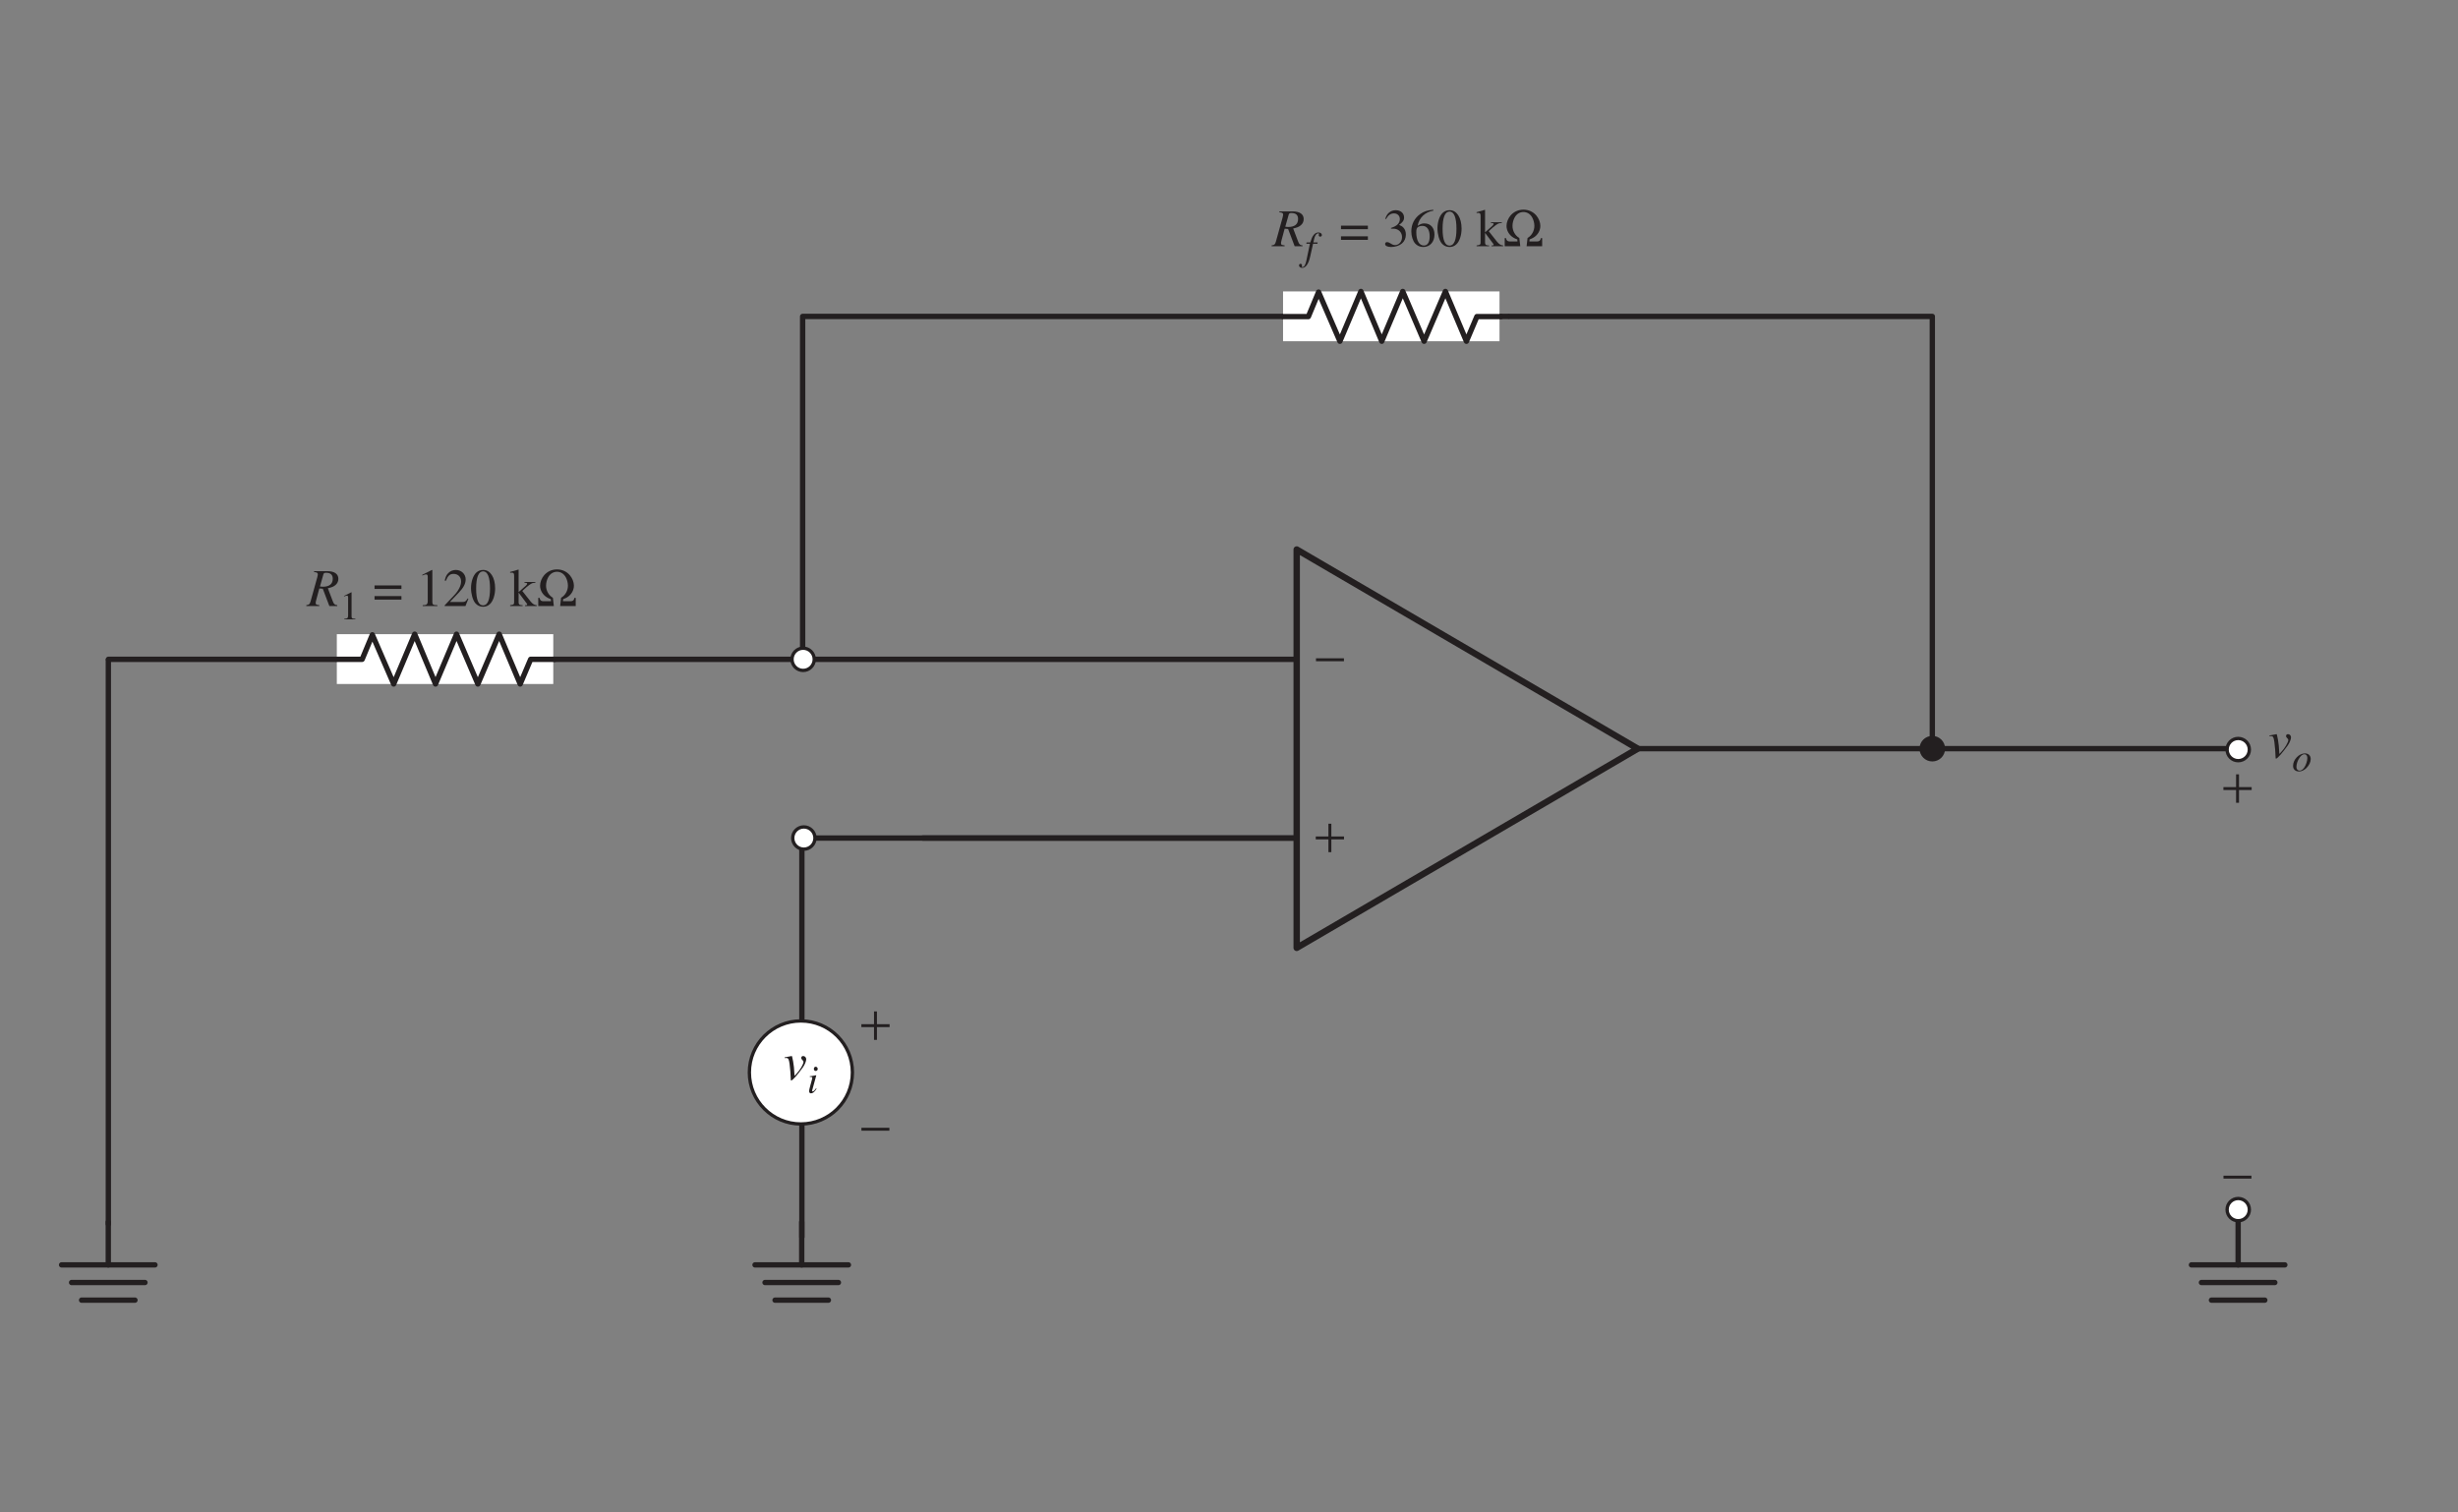 <?xml version="1.0" encoding="UTF-8" standalone="no"?>
<!-- Created with Inkscape (http://www.inkscape.org/) -->

<svg
   xmlns:dc="http://purl.org/dc/elements/1.1/"
   xmlns:cc="http://creativecommons.org/ns#"
   xmlns:rdf="http://www.w3.org/1999/02/22-rdf-syntax-ns#"
   xmlns:svg="http://www.w3.org/2000/svg"
   xmlns="http://www.w3.org/2000/svg"
   xmlns:sodipodi="http://sodipodi.sourceforge.net/DTD/sodipodi-0.dtd"
   xmlns:inkscape="http://www.inkscape.org/namespaces/inkscape"
   width="460.63"
   height="283.465"
   id="svg2"
   version="1.1"
   inkscape:version="0.48.4 r9939"
   sodipodi:docname="S3-EE-06-IN007.eps">
  <rect width="100%" height="100%" fill="#808080" stroke="none"/>
  <sodipodi:namedview
     id="base"
     pagecolor="#ffffff"
     bordercolor="#666666"
     borderopacity="1.0"
     inkscape:pageopacity="0.0"
     inkscape:pageshadow="2"
     inkscape:zoom="1.8431282"
     inkscape:cx="230.31496"
     inkscape:cy="141.73228"
     inkscape:document-units="cm"
     inkscape:current-layer="layer1"
     showgrid="false"
     units="cm"
     inkscape:object-nodes="true"
     inkscape:window-width="1366"
     inkscape:window-height="744"
     inkscape:window-x="0"
     inkscape:window-y="24"
     inkscape:window-maximized="1"
     showguides="true"
     inkscape:guide-bbox="true">
    <inkscape:grid
       snapvisiblegridlinesonly="true"
       enabled="true"
       visible="true"
       empspacing="5"
       id="grid2985"
       type="xygrid" />
  </sodipodi:namedview>
  <defs
     id="defs4">
    <marker
       inkscape:stockid="Arrow1Mstart"
       orient="auto"
       refY="0"
       refX="0"
       id="Arrow1Mstart"
       style="overflow:visible">
      <path
         id="path6343"
         d="M 0,0 5,-5 -12.5,0 5,5 0,0 z"
         style="fill-rule:evenodd;stroke:#000000;stroke-width:1pt"
         transform="matrix(0.4,0,0,0.4,4,0)"
         inkscape:connector-curvature="0" />
    </marker>
    <marker
       style="overflow:visible"
       id="Arrow1Mend"
       refX="0"
       refY="0"
       orient="auto"
       inkscape:stockid="Arrow1Mend">
      <path
         inkscape:connector-curvature="0"
         transform="matrix(-0.4,0,0,-0.4,-4,0)"
         style="fill-rule:evenodd;stroke:#000000;stroke-width:1pt"
         d="M 0,0 5,-5 -12.5,0 5,5 0,0 z"
         id="path3949" />
    </marker>
    <marker
       style="overflow:visible"
       id="Arrow1Mend-0"
       refX="0"
       refY="0"
       orient="auto"
       inkscape:stockid="Arrow1Mend">
      <path
         inkscape:connector-curvature="0"
         transform="matrix(-0.4,0,0,-0.4,-4,0)"
         style="fill-rule:evenodd;stroke:#000000;stroke-width:1pt"
         d="M 0,0 5,-5 -12.5,0 5,5 0,0 z"
         id="path3949-9" />
    </marker>
    <marker
       style="overflow:visible"
       id="Arrow1Mend-0-1"
       refX="0"
       refY="0"
       orient="auto"
       inkscape:stockid="Arrow1Mend">
      <path
         inkscape:connector-curvature="0"
         transform="matrix(-0.4,0,0,-0.4,-4,0)"
         style="fill-rule:evenodd;stroke:#000000;stroke-width:1pt"
         d="M 0,0 5,-5 -12.5,0 5,5 0,0 z"
         id="path3949-9-4" />
    </marker>
    <marker
       style="overflow:visible"
       id="Arrow1Mend-8"
       refX="0"
       refY="0"
       orient="auto"
       inkscape:stockid="Arrow1Mend">
      <path
         inkscape:connector-curvature="0"
         transform="matrix(-0.4,0,0,-0.4,-4,0)"
         style="fill-rule:evenodd;stroke:#000000;stroke-width:1pt"
         d="M 0,0 5,-5 -12.5,0 5,5 0,0 z"
         id="path3949-6" />
    </marker>
    <marker
       inkscape:stockid="Arrow1Mstart"
       orient="auto"
       refY="0"
       refX="0"
       id="Arrow1Mstart-6"
       style="overflow:visible">
      <path
         id="path6343-6"
         d="M 0,0 5,-5 -12.5,0 5,5 0,0 z"
         style="fill-rule:evenodd;stroke:#000000;stroke-width:1pt"
         transform="matrix(0.4,0,0,0.4,4,0)"
         inkscape:connector-curvature="0" />
    </marker>
  </defs>
  <g
     transform="translate(0,-768.896)"
     id="layer1"
     inkscape:groupmode="layer"
     inkscape:label="Layer 1">
    <path
       d="m 63.199,882.315 c -0.44,-0.03 -0.64,-0.2 -0.83,-0.72 l -0.93,-2.45 c 0.77,-0.17 1.1,-0.31 1.46,-0.63 0.33,-0.29 0.51,-0.68 0.51,-1.13 0,-0.93 -0.74,-1.44 -2.08,-1.44 l -2.48,0 0,0.16 c 0.42,0.06 0.47,0.07 0.57,0.14 0.08,0.05 0.14,0.17 0.14,0.28 0,0.12 -0.05,0.36 -0.12,0.63 l -1.23,4.42 c -0.18,0.59 -0.25,0.65 -0.81,0.74 l 0,0.16 2.44,0 0,-0.16 c -0.61,-0.08 -0.68,-0.13 -0.68,-0.46 0,-0.1 0.03,-0.23 0.12,-0.58 l 0.56,-2.09 0.65,0.05 1.23,3.24 1.48,0 0,-0.16 m -2.59,-5.79 c 0.06,-0.21 0.19,-0.28 0.51,-0.28 0.83,0 1.24,0.38 1.24,1.12 0,0.99 -0.64,1.5 -1.89,1.5 -0.16,0 -0.27,-0.01 -0.51,-0.05 l 0.65,-2.29"
       style="font-size:8px;font-style:italic;font-variant:normal;writing-mode:lr-tb;fill:#231f20;fill-opacity:1;fill-rule:nonzero;stroke:none;font-family:Times;-inkscape-font-specification:Times-Italic"
       id="path3877"
       inkscape:connector-curvature="0" />
    <path
       d="m 65.822,879.905 -1.35,0.682 0,0.105 c 0.09,-0.037 0.172,-0.068 0.203,-0.083 0.135,-0.052 0.263,-0.083 0.338,-0.083 0.158,0 0.225,0.113 0.225,0.352 l 0,3.397 c 0,0.247 -0.06,0.42 -0.18,0.487 -0.113,0.068 -0.217,0.09 -0.532,0.098 l 0,0.113 2.07,0 0,-0.113 c -0.592,-0.007 -0.713,-0.083 -0.713,-0.443 l 0,-4.5 -0.06,-0.015"
       style="font-size:6px;font-variant:normal;font-weight:normal;writing-mode:lr-tb;fill:#231f20;fill-opacity:1;fill-rule:nonzero;stroke:none;font-family:Times;-inkscape-font-specification:Times-Roman"
       id="path3880"
       inkscape:connector-curvature="0" />
    <path
       d="m 75.229,878.615 -5.04,0 0,0.66 5.04,0 0,-0.66 m 0,2 -5.04,0 0,0.66 5.04,0 0,-0.66"
       style="font-size:8px;font-variant:normal;font-weight:normal;writing-mode:lr-tb;fill:#231f20;fill-opacity:1;fill-rule:nonzero;stroke:none;font-family:Times;-inkscape-font-specification:Times-Roman"
       id="path3883"
       inkscape:connector-curvature="0" />
    <path
       d="m 80.939,875.715 -1.8,0.91 0,0.14 c 0.12,-0.05 0.23,-0.09 0.27,-0.11 0.18,-0.07 0.35,-0.11 0.45,-0.11 0.21,0 0.3,0.15 0.3,0.47 l 0,4.53 c 0,0.33 -0.08,0.56 -0.24,0.65 -0.15,0.09 -0.29,0.12 -0.71,0.13 l 0,0.15 2.76,0 0,-0.15 c -0.79,-0.01 -0.95,-0.11 -0.95,-0.59 l 0,-6 -0.08,-0.02"
       style="font-size:8px;font-variant:normal;font-weight:normal;writing-mode:lr-tb;fill:#231f20;fill-opacity:1;fill-rule:nonzero;stroke:none;font-family:Times;-inkscape-font-specification:Times-Roman"
       id="path3885"
       inkscape:connector-curvature="0" />
    <path
       d="m 87.779,881.105 -0.13,-0.05 c -0.37,0.57 -0.5,0.66 -0.95,0.66 l -2.39,0 1.68,-1.76 c 0.89,-0.93 1.28,-1.69 1.28,-2.47 0,-1 -0.81,-1.77 -1.85,-1.77 -0.55,0 -1.07,0.22 -1.44,0.62 -0.32,0.34 -0.47,0.66 -0.64,1.37 l 0.21,0.05 c 0.4,-0.98 0.76,-1.3 1.45,-1.3 0.84,0 1.41,0.57 1.41,1.41 0,0.78 -0.46,1.71 -1.3,2.6 l -1.78,1.89 0,0.12 3.9,0 0.55,-1.37"
       style="font-size:8px;font-variant:normal;font-weight:normal;writing-mode:lr-tb;fill:#231f20;fill-opacity:1;fill-rule:nonzero;stroke:none;font-family:Times;-inkscape-font-specification:Times-Roman"
       id="path3887"
       inkscape:connector-curvature="0" />
    <path
       d="m 90.569,875.715 c -0.55,0 -0.97,0.17 -1.34,0.52 -0.58,0.56 -0.96,1.71 -0.96,2.88 0,1.09 0.33,2.26 0.8,2.82 0.37,0.44 0.88,0.68 1.46,0.68 0.51,0 0.94,-0.17 1.3,-0.52 0.58,-0.55 0.96,-1.71 0.96,-2.92 0,-2.05 -0.91,-3.46 -2.22,-3.46 m -0.03,0.26 c 0.84,0 1.29,1.13 1.29,3.22 0,2.09 -0.44,3.16 -1.3,3.16 -0.86,0 -1.3,-1.07 -1.3,-3.15 0,-2.12 0.45,-3.23 1.31,-3.23"
       style="font-size:8px;font-variant:normal;font-weight:normal;writing-mode:lr-tb;fill:#231f20;fill-opacity:1;fill-rule:nonzero;stroke:none;font-family:Times;-inkscape-font-specification:Times-Roman"
       id="path3889"
       inkscape:connector-curvature="0" />
    <path
       d="m 95.599,876.245 c 0.13,-0.01 0.22,-0.02 0.32,-0.02 0.33,0 0.43,0.13 0.43,0.61 l 0,4.82 c 0,0.52 -0.03,0.55 -0.75,0.67 l 0,0.15 2.34,0 0,-0.15 -0.2,-0.01 c -0.4,-0.02 -0.55,-0.16 -0.55,-0.51 l 0,-1.84 1.4,1.87 0.03,0.04 c 0.02,0.03 0.04,0.06 0.07,0.09 0.08,0.1 0.11,0.16 0.11,0.21 0,0.09 -0.09,0.15 -0.21,0.15 l -0.19,0 0,0.15 2.18,0 0,-0.15 c -0.44,-0.03 -0.75,-0.22 -1.17,-0.73 l -1.53,-1.94 0.29,-0.27 c 0.71,-0.66 1.33,-1.12 1.62,-1.2 0.15,-0.04 0.29,-0.06 0.46,-0.06 l 0.08,0 0,-0.15 -2.04,0 0,0.14 c 0.39,0.01 0.5,0.05 0.5,0.19 0,0.08 -0.09,0.22 -0.23,0.34 l -1.37,1.22 0,-4.2 -0.04,-0.02 c -0.38,0.12 -0.67,0.2 -1.25,0.36 l -0.3,0.08 0,0.16"
       style="font-size:8px;font-variant:normal;font-weight:normal;writing-mode:lr-tb;fill:#231f20;fill-opacity:1;fill-rule:nonzero;stroke:none;font-family:Times;-inkscape-font-specification:Times-Roman"
       id="path3891"
       inkscape:connector-curvature="0" />
    <path
       d="m 103.789,882.475 -0.18,-1.55 c -0.78,-0.44 -1.28,-1.33 -1.28,-2.27 0,-0.52 0.15,-1.11 0.41,-1.58 0.36,-0.65 0.96,-1.02 1.64,-1.02 0.68,0 1.28,0.37 1.64,1.02 0.26,0.47 0.41,1.06 0.41,1.58 0,0.94 -0.5,1.83 -1.28,2.27 l -0.18,1.55 2.92,0 0,-1.53 -0.24,0 c -0.07,0.44 -0.29,0.63 -0.69,0.63 l -1.46,0 0.03,-0.38 c 0.35,-0.13 0.56,-0.23 0.8,-0.38 0.76,-0.49 1.22,-1.3 1.22,-2.16 0,-0.66 -0.29,-1.4 -0.77,-1.96 -0.61,-0.7 -1.45,-1.08 -2.4,-1.08 -0.95,0 -1.79,0.38 -2.4,1.08 -0.48,0.56 -0.77,1.3 -0.77,1.96 0,0.86 0.46,1.67 1.22,2.16 0.23,0.15 0.44,0.25 0.8,0.38 l 0.03,0.38 -1.46,0 c -0.4,0 -0.62,-0.19 -0.69,-0.63 l -0.24,0 0,1.53 2.92,0"
       style="font-size:8px;font-variant:normal;font-weight:normal;writing-mode:lr-tb;fill:#231f20;fill-opacity:1;fill-rule:nonzero;stroke:none;font-family:Symbol;-inkscape-font-specification:Symbol"
       id="path3894"
       inkscape:connector-curvature="0" />
    <path
       d="m 244.101,814.889 c -0.44,-0.03 -0.64,-0.2 -0.83,-0.72 l -0.93,-2.45 c 0.77,-0.17 1.1,-0.31 1.46,-0.63 0.33,-0.29 0.51,-0.68 0.51,-1.13 0,-0.93 -0.74,-1.44 -2.08,-1.44 l -2.48,0 0,0.16 c 0.42,0.06 0.47,0.07 0.57,0.14 0.08,0.05 0.14,0.17 0.14,0.28 0,0.12 -0.05,0.36 -0.12,0.63 l -1.23,4.42 c -0.18,0.59 -0.25,0.65 -0.81,0.74 l 0,0.16 2.44,0 0,-0.16 c -0.61,-0.08 -0.68,-0.13 -0.68,-0.46 0,-0.1 0.03,-0.23 0.12,-0.58 l 0.56,-2.09 0.65,0.05 1.23,3.24 1.48,0 0,-0.16 m -2.59,-5.79 c 0.06,-0.21 0.19,-0.28 0.51,-0.28 0.83,0 1.24,0.38 1.24,1.12 0,0.99 -0.64,1.5 -1.89,1.5 -0.16,0 -0.27,-0.01 -0.51,-0.05 l 0.65,-2.29"
       style="font-size:8px;font-style:italic;font-variant:normal;writing-mode:lr-tb;fill:#231f20;fill-opacity:1;fill-rule:nonzero;stroke:none;font-family:Times;-inkscape-font-specification:Times-Italic"
       id="path3897"
       inkscape:connector-curvature="0" />
    <path
       d="m 244.802,814.579 0.675,0 -0.66,3.15 c -0.165,0.802 -0.412,1.215 -0.728,1.215 -0.09,0 -0.15,-0.052 -0.15,-0.12 0,-0.022 0.008,-0.045 0.03,-0.083 0.03,-0.045 0.037,-0.075 0.037,-0.12 0,-0.158 -0.135,-0.285 -0.292,-0.285 -0.158,0 -0.278,0.135 -0.278,0.307 0,0.255 0.263,0.458 0.593,0.458 0.667,0 1.192,-0.743 1.5,-2.123 l 0.54,-2.4 0.818,0 0.045,-0.24 -0.81,0 c 0.217,-1.177 0.495,-1.71 0.915,-1.71 0.098,0 0.165,0.037 0.165,0.09 0,0.022 -0.007,0.037 -0.03,0.075 -0.03,0.068 -0.045,0.105 -0.045,0.158 0,0.18 0.113,0.3 0.278,0.3 0.172,0 0.315,-0.135 0.315,-0.3 0,-0.278 -0.278,-0.487 -0.645,-0.487 -0.367,0 -0.66,0.165 -0.93,0.517 -0.225,0.292 -0.375,0.637 -0.6,1.357 l -0.69,0 -0.052,0.24"
       style="font-size:6px;font-style:italic;font-variant:normal;writing-mode:lr-tb;fill:#231f20;fill-opacity:1;fill-rule:nonzero;stroke:none;font-family:Times;-inkscape-font-specification:Times-Italic"
       id="path3900"
       inkscape:connector-curvature="0" />
    <path
       d="m 256.341,811.189 -5.04,0 0,0.66 5.04,0 0,-0.66 m 0,2 -5.04,0 0,0.66 5.04,0 0,-0.66"
       style="font-size:8px;font-variant:normal;font-weight:normal;writing-mode:lr-tb;fill:#231f20;fill-opacity:1;fill-rule:nonzero;stroke:none;font-family:Times;-inkscape-font-specification:Times-Roman"
       id="path3903"
       inkscape:connector-curvature="0" />
    <path
       d="m 260.671,811.749 c 0.59,0 0.82,0.02 1.06,0.11 0.62,0.22 1.01,0.79 1.01,1.48 0,0.84 -0.57,1.49 -1.31,1.49 -0.27,0 -0.47,-0.07 -0.84,-0.31 -0.3,-0.18 -0.47,-0.25 -0.64,-0.25 -0.23,0 -0.38,0.14 -0.38,0.35 0,0.35 0.43,0.57 1.13,0.57 0.77,0 1.56,-0.26 2.03,-0.67 0.47,-0.41 0.73,-0.99 0.73,-1.66 0,-0.51 -0.16,-0.98 -0.45,-1.29 -0.2,-0.22 -0.39,-0.34 -0.83,-0.53 0.69,-0.47 0.94,-0.84 0.94,-1.38 0,-0.81 -0.64,-1.37 -1.56,-1.37 -0.5,0 -0.94,0.17 -1.3,0.49 -0.3,0.27 -0.45,0.53 -0.67,1.13 l 0.15,0.04 c 0.41,-0.73 0.86,-1.06 1.49,-1.06 0.65,0 1.1,0.44 1.1,1.07 0,0.36 -0.15,0.72 -0.4,0.97 -0.3,0.3 -0.58,0.45 -1.26,0.69 l 0,0.13"
       style="font-size:8px;font-variant:normal;font-weight:normal;writing-mode:lr-tb;fill:#231f20;fill-opacity:1;fill-rule:nonzero;stroke:none;font-family:Times;-inkscape-font-specification:Times-Roman"
       id="path3905"
       inkscape:connector-curvature="0" />
    <path
       d="m 268.601,808.209 c -1.14,0.1 -1.72,0.29 -2.45,0.8 -1.08,0.77 -1.67,1.91 -1.67,3.25 0,0.87 0.27,1.75 0.7,2.25 0.38,0.44 0.92,0.68 1.54,0.68 1.24,0 2.1,-0.95 2.1,-2.33 0,-1.28 -0.73,-2.09 -1.88,-2.09 -0.44,0 -0.65,0.07 -1.28,0.45 0.27,-1.51 1.39,-2.59 2.96,-2.85 l -0.02,-0.16 m -2.04,3.02 c 0.86,0 1.36,0.72 1.36,1.97 0,1.1 -0.39,1.71 -1.09,1.71 -0.88,0 -1.42,-0.94 -1.42,-2.49 0,-0.51 0.08,-0.79 0.28,-0.94 0.21,-0.16 0.52,-0.25 0.87,-0.25"
       style="font-size:8px;font-variant:normal;font-weight:normal;writing-mode:lr-tb;fill:#231f20;fill-opacity:1;fill-rule:nonzero;stroke:none;font-family:Times;-inkscape-font-specification:Times-Roman"
       id="path3907"
       inkscape:connector-curvature="0" />
    <path
       d="m 271.681,808.289 c -0.55,0 -0.97,0.17 -1.34,0.52 -0.58,0.56 -0.96,1.71 -0.96,2.88 0,1.09 0.33,2.26 0.8,2.82 0.37,0.44 0.88,0.68 1.46,0.68 0.51,0 0.94,-0.17 1.3,-0.52 0.58,-0.55 0.96,-1.71 0.96,-2.92 0,-2.05 -0.91,-3.46 -2.22,-3.46 m -0.03,0.26 c 0.84,0 1.29,1.13 1.29,3.22 0,2.09 -0.44,3.16 -1.3,3.16 -0.86,0 -1.3,-1.07 -1.3,-3.15 0,-2.12 0.45,-3.23 1.31,-3.23"
       style="font-size:8px;font-variant:normal;font-weight:normal;writing-mode:lr-tb;fill:#231f20;fill-opacity:1;fill-rule:nonzero;stroke:none;font-family:Times;-inkscape-font-specification:Times-Roman"
       id="path3909"
       inkscape:connector-curvature="0" />
    <path
       d="m 276.711,808.819 c 0.13,-0.01 0.22,-0.02 0.32,-0.02 0.33,0 0.43,0.13 0.43,0.61 l 0,4.82 c 0,0.52 -0.03,0.55 -0.75,0.67 l 0,0.15 2.34,0 0,-0.15 -0.2,-0.01 c -0.4,-0.02 -0.55,-0.16 -0.55,-0.51 l 0,-1.84 1.4,1.87 0.03,0.04 c 0.02,0.03 0.04,0.06 0.07,0.09 0.08,0.1 0.11,0.16 0.11,0.21 0,0.09 -0.09,0.15 -0.21,0.15 l -0.19,0 0,0.15 2.18,0 0,-0.15 c -0.44,-0.03 -0.75,-0.22 -1.17,-0.73 l -1.53,-1.94 0.29,-0.27 c 0.71,-0.66 1.33,-1.12 1.62,-1.2 0.15,-0.04 0.29,-0.06 0.46,-0.06 l 0.08,0 0,-0.15 -2.04,0 0,0.14 c 0.39,0.01 0.5,0.05 0.5,0.19 0,0.08 -0.09,0.22 -0.23,0.34 l -1.37,1.22 0,-4.2 -0.04,-0.02 c -0.38,0.12 -0.67,0.2 -1.25,0.36 l -0.3,0.08 0,0.16"
       style="font-size:8px;font-variant:normal;font-weight:normal;writing-mode:lr-tb;fill:#231f20;fill-opacity:1;fill-rule:nonzero;stroke:none;font-family:Times;-inkscape-font-specification:Times-Roman"
       id="path3911"
       inkscape:connector-curvature="0" />
    <path
       d="m 284.901,815.049 -0.18,-1.55 c -0.78,-0.44 -1.28,-1.33 -1.28,-2.27 0,-0.52 0.15,-1.11 0.41,-1.58 0.36,-0.65 0.96,-1.02 1.64,-1.02 0.68,0 1.28,0.37 1.64,1.02 0.26,0.47 0.41,1.06 0.41,1.58 0,0.94 -0.5,1.83 -1.28,2.27 l -0.18,1.55 2.92,0 0,-1.53 -0.24,0 c -0.07,0.44 -0.29,0.63 -0.69,0.63 l -1.46,0 0.03,-0.38 c 0.35,-0.13 0.56,-0.23 0.8,-0.38 0.76,-0.49 1.22,-1.3 1.22,-2.16 0,-0.66 -0.29,-1.4 -0.77,-1.96 -0.61,-0.7 -1.45,-1.08 -2.4,-1.08 -0.95,0 -1.79,0.38 -2.4,1.08 -0.48,0.56 -0.77,1.3 -0.77,1.96 0,0.86 0.46,1.67 1.22,2.16 0.23,0.15 0.44,0.25 0.8,0.38 l 0.03,0.38 -1.46,0 c -0.4,0 -0.62,-0.19 -0.69,-0.63 l -0.24,0 0,1.53 2.92,0"
       style="font-size:8px;font-variant:normal;font-weight:normal;writing-mode:lr-tb;fill:#231f20;fill-opacity:1;fill-rule:nonzero;stroke:none;font-family:Symbol;-inkscape-font-specification:Symbol"
       id="path3914"
       inkscape:connector-curvature="0" />
    <path
       id="path13215"
       style="fill:none;stroke:#231f20;stroke-width:1;stroke-linecap:round;stroke-linejoin:round;stroke-miterlimit:3.864;stroke-opacity:1;stroke-dasharray:none"
       d="m 150.273,1000.745 0,-74.991"
       inkscape:connector-curvature="0" />
    <path
       id="path13217"
       style="fill:none;stroke:#231f20;stroke-width:1;stroke-linecap:round;stroke-linejoin:round;stroke-miterlimit:3.864;stroke-opacity:1;stroke-dasharray:none"
       d="m 150.242,997.922 0,8.038"
       inkscape:connector-curvature="0" />
    <path
       id="path13219"
       style="fill:none;stroke:#231f20;stroke-width:1;stroke-linecap:round;stroke-linejoin:round;stroke-miterlimit:3.864;stroke-opacity:1;stroke-dasharray:none"
       d="m 158.992,1005.96 -17.5,0"
       inkscape:connector-curvature="0" />
    <path
       id="path13221"
       style="fill:none;stroke:#231f20;stroke-width:1;stroke-linecap:round;stroke-linejoin:round;stroke-miterlimit:3.864;stroke-opacity:1;stroke-dasharray:none"
       d="m 157.117,1009.265 -13.75,0"
       inkscape:connector-curvature="0" />
    <path
       id="path13223"
       style="fill:none;stroke:#231f20;stroke-width:1;stroke-linecap:round;stroke-linejoin:round;stroke-miterlimit:3.864;stroke-opacity:1;stroke-dasharray:none"
       d="m 155.242,1012.569 -10,0"
       inkscape:connector-curvature="0" />
    <path
       d="m 164.34,958.459 -0.55,2e-5 7e-5,2.39 -2.37,7e-5 1e-5,0.55 2.37,-7e-5 7e-5,2.39 0.55,-2e-5 -7e-5,-2.39 2.37,-7e-5 -1e-5,-0.55 -2.37,7e-5 -7e-5,-2.39"
       style="font-size:8px;font-variant:normal;font-weight:normal;writing-mode:lr-tb;fill:#231f20;fill-opacity:1;fill-rule:nonzero;stroke:none;font-family:Symbol;-inkscape-font-specification:Symbol"
       id="path3917"
       inkscape:connector-curvature="0" />
    <path
       d="m 161.431,980.261 2e-5,0.55 5.24,-1.5e-4 -2e-5,-0.55 -5.24,1.6e-4"
       style="font-size:8px;font-variant:normal;font-weight:normal;writing-mode:lr-tb;fill:#231f20;fill-opacity:1;fill-rule:nonzero;stroke:none;font-family:Symbol;-inkscape-font-specification:Symbol"
       id="path3919"
       inkscape:connector-curvature="0" />
    <path
       id="path13233"
       style="fill:#ffffff;fill-opacity:1;fill-rule:nonzero;stroke:none"
       d="m 159.743,969.896 c 0,5.332 -4.324,9.656 -9.656,9.656 -5.332,0 -9.655,-4.324 -9.655,-9.656 0,-5.332 4.322,-9.656 9.655,-9.656 5.332,0 9.656,4.324 9.656,9.656"
       inkscape:connector-curvature="0" />
    <path
       id="path13235"
       style="fill:none;stroke:#231f20;stroke-width:0.625;stroke-linecap:round;stroke-linejoin:round;stroke-miterlimit:3.864;stroke-opacity:1;stroke-dasharray:none"
       d="m 159.743,969.896 c 0,5.332 -4.324,9.656 -9.656,9.656 -5.332,0 -9.655,-4.324 -9.655,-9.656 0,-5.332 4.322,-9.656 9.655,-9.656 5.332,0 9.656,4.324 9.656,9.656 z"
       inkscape:connector-curvature="0" />
    <path
       id="path13237"
       style="fill:none;stroke:#231f20;stroke-width:1;stroke-linecap:round;stroke-linejoin:round;stroke-miterlimit:3.864;stroke-opacity:1;stroke-dasharray:none"
       d="m 306.54,909.211 110.7,0"
       inkscape:connector-curvature="0" />
    <path
       id="path13239"
       style="fill:none;stroke:#231f20;stroke-width:1;stroke-linecap:round;stroke-linejoin:round;stroke-miterlimit:3.864;stroke-opacity:1;stroke-dasharray:none"
       d="m 20.304,892.616 0,105.68"
       inkscape:connector-curvature="0" />
    <path
       id="path13241"
       style="fill:none;stroke:#231f20;stroke-width:1;stroke-linecap:round;stroke-linejoin:round;stroke-miterlimit:3.864;stroke-opacity:1;stroke-dasharray:none"
       d="m 242.923,892.465 -222.607,0"
       inkscape:connector-curvature="0" />
    <path
       id="path13243"
       style="fill:none;stroke:#231f20;stroke-width:1;stroke-linecap:round;stroke-linejoin:round;stroke-miterlimit:3.864;stroke-opacity:1;stroke-dasharray:none"
       d="m 150.641,925.962 92.282,0"
       inkscape:connector-curvature="0" />
    <path
       id="path13245"
       style="fill:none;stroke:#231f20;stroke-width:1;stroke-linecap:round;stroke-linejoin:round;stroke-miterlimit:3.864;stroke-opacity:1;stroke-dasharray:none"
       d="m 282.63,828.2 -132.216,0 0,65.644"
       inkscape:connector-curvature="0" />
    <path
       id="path13247"
       style="fill:none;stroke:#231f20;stroke-width:1;stroke-linecap:round;stroke-linejoin:round;stroke-miterlimit:3.864;stroke-opacity:1;stroke-dasharray:none"
       d="m 362.118,909.211 0,-81.011 -79.224,0"
       inkscape:connector-curvature="0" />
    <path
       d="m 147.035,967.196 c 0.11,-0.01 0.19,-0.01 0.3,-0.01 0.39,0 0.49,0.17 0.63,1.09 0.1,0.69 0.22,2.2 0.22,2.78 0,0.28 0.02,0.35 0.09,0.35 0.25,0 1.18,-1.06 2.2,-2.48 0.35,-0.5 0.61,-1.15 0.61,-1.52 0,-0.32 -0.26,-0.59 -0.56,-0.59 -0.22,0 -0.37,0.13 -0.37,0.34 0,0.16 0.06,0.28 0.24,0.44 0.13,0.12 0.18,0.2 0.18,0.3 0,0.46 -0.66,1.57 -1.37,2.31 l -0.31,0.32 c -0.07,-1.41 -0.13,-1.93 -0.26,-2.67 -0.2,-1.02 -0.2,-1.04 -0.29,-1.04 -0.05,0 -0.12,0.01 -0.2,0.04 -0.18,0.05 -0.73,0.15 -1.11,0.21 l 0,0.13"
       style="font-size:8px;font-style:italic;font-variant:normal;writing-mode:lr-tb;fill:#231f20;fill-opacity:1;fill-rule:nonzero;stroke:none;font-family:Times;-inkscape-font-specification:Times-Italic"
       id="path3922"
       inkscape:connector-curvature="0" />
    <path
       d="m 152.93,972.871 c -0.18,0.24 -0.233,0.3 -0.307,0.383 -0.128,0.128 -0.24,0.203 -0.307,0.203 -0.06,0 -0.12,-0.06 -0.12,-0.113 0,-0.075 0.022,-0.188 0.075,-0.33 0,-0.022 0.022,-0.075 0.037,-0.135 l 0,-0.015 0.007,-0.015 0.66,-2.415 -0.022,-0.015 c -0.757,0.142 -0.907,0.165 -1.2,0.188 l 0,0.12 c 0.398,0.008 0.472,0.03 0.472,0.18 0,0.06 -0.022,0.18 -0.068,0.33 l -0.36,1.327 c -0.12,0.435 -0.165,0.667 -0.165,0.818 0,0.278 0.12,0.427 0.345,0.427 0.345,0 0.623,-0.225 1.05,-0.855 l -0.098,-0.083 m -0.06,-4.05 c -0.203,0 -0.352,0.172 -0.352,0.398 0,0.24 0.142,0.398 0.36,0.398 0.195,0 0.367,-0.172 0.367,-0.383 0,-0.217 -0.172,-0.412 -0.375,-0.412"
       style="font-size:6px;font-style:italic;font-variant:normal;writing-mode:lr-tb;fill:#231f20;fill-opacity:1;fill-rule:nonzero;stroke:none;font-family:Times;-inkscape-font-specification:Times-Italic"
       id="path3925"
       inkscape:connector-curvature="0" />
    <path
       d="m 425.289,906.872 c 0.11,-0.01 0.19,-0.01 0.3,-0.01 0.39,0 0.49,0.17 0.63,1.09 0.1,0.69 0.22,2.2 0.22,2.78 0,0.28 0.02,0.35 0.09,0.35 0.25,0 1.18,-1.06 2.2,-2.48 0.35,-0.5 0.61,-1.15 0.61,-1.52 0,-0.32 -0.26,-0.59 -0.56,-0.59 -0.22,0 -0.37,0.13 -0.37,0.34 0,0.16 0.06,0.28 0.24,0.44 0.13,0.12 0.18,0.2 0.18,0.3 0,0.46 -0.66,1.57 -1.37,2.31 l -0.31,0.32 c -0.07,-1.41 -0.13,-1.93 -0.26,-2.67 -0.2,-1.02 -0.2,-1.04 -0.29,-1.04 -0.05,0 -0.12,0.01 -0.2,0.04 -0.18,0.05 -0.73,0.15 -1.11,0.21 l 0,0.13"
       style="font-size:8px;font-style:italic;font-variant:normal;writing-mode:lr-tb;fill:#231f20;fill-opacity:1;fill-rule:nonzero;stroke:none;font-family:Times;-inkscape-font-specification:Times-Italic"
       id="path3928"
       inkscape:connector-curvature="0" />
    <path
       d="m 431.956,910.094 c -1.125,0 -2.235,1.163 -2.235,2.34 0,0.645 0.42,1.05 1.103,1.05 0.495,0 0.975,-0.225 1.41,-0.652 0.495,-0.487 0.795,-1.125 0.795,-1.688 0,-0.623 -0.435,-1.05 -1.073,-1.05 m -0.09,0.158 c 0.323,0 0.532,0.278 0.532,0.705 0,0.547 -0.247,1.298 -0.578,1.785 -0.278,0.398 -0.562,0.585 -0.885,0.585 -0.352,0 -0.585,-0.27 -0.585,-0.682 0,-0.555 0.217,-1.215 0.585,-1.748 0.292,-0.42 0.608,-0.645 0.93,-0.645"
       style="font-size:6px;font-style:italic;font-variant:normal;writing-mode:lr-tb;fill:#231f20;fill-opacity:1;fill-rule:nonzero;stroke:none;font-family:Times;-inkscape-font-specification:Times-Italic"
       id="path3931"
       inkscape:connector-curvature="0" />
    <path
       id="path13267"
       style="fill:#ffffff;fill-opacity:1;fill-rule:nonzero;stroke:none"
       d="m 152.591,892.465 c 0,1.15 -0.932,2.083 -2.084,2.083 -1.151,0 -2.084,-0.934 -2.084,-2.083 0,-1.15 0.932,-2.084 2.084,-2.084 1.151,0 2.084,0.934 2.084,2.084"
       inkscape:connector-curvature="0" />
    <path
       id="path13269"
       style="fill:none;stroke:#231f20;stroke-width:0.625;stroke-linecap:butt;stroke-linejoin:miter;stroke-miterlimit:4;stroke-opacity:1;stroke-dasharray:none"
       d="m 152.591,892.465 c 0,1.15 -0.932,2.083 -2.084,2.083 -1.151,0 -2.084,-0.934 -2.084,-2.083 0,-1.15 0.932,-2.084 2.084,-2.084 1.151,0 2.084,0.934 2.084,2.084 z"
       inkscape:connector-curvature="0" />
    <path
       id="path13271"
       style="fill:#ffffff;fill-opacity:1;fill-rule:nonzero;stroke:none"
       d="m 421.53,909.38 c 0,1.151 -0.932,2.084 -2.084,2.084 -1.151,0 -2.084,-0.933 -2.084,-2.084 0,-1.151 0.932,-2.083 2.084,-2.083 1.151,0 2.084,0.933 2.084,2.083"
       inkscape:connector-curvature="0" />
    <path
       id="path13273"
       style="fill:none;stroke:#231f20;stroke-width:0.625;stroke-linecap:butt;stroke-linejoin:miter;stroke-miterlimit:4;stroke-opacity:1;stroke-dasharray:none"
       d="m 421.53,909.38 c 0,1.151 -0.932,2.084 -2.084,2.084 -1.151,0 -2.084,-0.933 -2.084,-2.084 0,-1.151 0.932,-2.083 2.084,-2.083 1.151,0 2.084,0.933 2.084,2.083 z"
       inkscape:connector-curvature="0" />
    <path
       id="path13275"
       style="fill:#231f20;fill-opacity:1;fill-rule:nonzero;stroke:none"
       d="m 364.202,909.211 c 0,1.151 -0.932,2.084 -2.084,2.084 -1.151,0 -2.084,-0.932 -2.084,-2.084 0,-1.151 0.932,-2.083 2.084,-2.083 1.151,0 2.084,0.933 2.084,2.083"
       inkscape:connector-curvature="0" />
    <path
       id="path13277"
       style="fill:none;stroke:#231f20;stroke-width:0.625;stroke-linecap:butt;stroke-linejoin:miter;stroke-miterlimit:4;stroke-opacity:1;stroke-dasharray:none"
       d="m 364.202,909.211 c 0,1.151 -0.932,2.084 -2.084,2.084 -1.151,0 -2.084,-0.932 -2.084,-2.084 0,-1.151 0.932,-2.083 2.084,-2.083 1.151,0 2.084,0.933 2.084,2.083 z"
       inkscape:connector-curvature="0" />
    <path
       id="path13279"
       style="fill:#ffffff;fill-opacity:1;fill-rule:nonzero;stroke:none"
       d="m 63.12,897.089 40.564,0 0,-9.336 -40.564,0 0,9.336 z"
       inkscape:connector-curvature="0" />
    <path
       id="path13281"
       style="fill:none;stroke:#231f20;stroke-width:1;stroke-linecap:round;stroke-linejoin:round;stroke-miterlimit:3.864;stroke-opacity:1;stroke-dasharray:none"
       d="m 103.962,892.465 -4.516,0 -1.963,4.624 -3.937,-9.336 -3.994,9.336 -3.997,-9.336 -3.938,9.336 -3.904,-9.336 -3.938,9.336 -3.997,-9.216 -1.912,4.592 -4.748,0"
       inkscape:connector-curvature="0" />
    <path
       id="path13283"
       style="fill:#ffffff;fill-opacity:1;fill-rule:nonzero;stroke:none"
       d="m 240.443,832.852 40.565,0 0,-9.336 -40.565,0 0,9.336 z"
       inkscape:connector-curvature="0" />
    <path
       id="path13285"
       style="fill:none;stroke:#231f20;stroke-width:1;stroke-linecap:round;stroke-linejoin:round;stroke-miterlimit:3.864;stroke-opacity:1;stroke-dasharray:none"
       d="m 281.286,828.229 -4.516,0 -1.962,4.624 -3.936,-9.335 -3.994,9.335 -3.998,-9.335 -3.939,9.335 -3.904,-9.335 -3.938,9.335 -3.996,-9.216 -1.913,4.593 -4.747,0"
       inkscape:connector-curvature="0" />
    <path
       id="path13287"
       style="fill:none;stroke:#231f20;stroke-width:1;stroke-linecap:round;stroke-linejoin:round;stroke-miterlimit:3.864;stroke-opacity:1;stroke-dasharray:none"
       d="m 20.292,997.922 0,8.038"
       inkscape:connector-curvature="0" />
    <path
       id="path13289"
       style="fill:none;stroke:#231f20;stroke-width:1;stroke-linecap:round;stroke-linejoin:round;stroke-miterlimit:3.864;stroke-opacity:1;stroke-dasharray:none"
       d="m 29.042,1005.96 -17.5,0"
       inkscape:connector-curvature="0" />
    <path
       id="path13291"
       style="fill:none;stroke:#231f20;stroke-width:1;stroke-linecap:round;stroke-linejoin:round;stroke-miterlimit:3.864;stroke-opacity:1;stroke-dasharray:none"
       d="m 27.167,1009.265 -13.75,0"
       inkscape:connector-curvature="0" />
    <path
       id="path13293"
       style="fill:none;stroke:#231f20;stroke-width:1;stroke-linecap:round;stroke-linejoin:round;stroke-miterlimit:3.864;stroke-opacity:1;stroke-dasharray:none"
       d="m 25.292,1012.569 -10,0"
       inkscape:connector-curvature="0" />
    <path
       id="path13295"
       style="fill:#ffffff;fill-opacity:1;fill-rule:nonzero;stroke:none"
       d="m 421.53,995.602 c 0,1.15 -0.932,2.085 -2.084,2.085 -1.151,0 -2.084,-0.935 -2.084,-2.085 0,-1.15 0.932,-2.083 2.084,-2.083 1.151,0 2.084,0.933 2.084,2.083"
       inkscape:connector-curvature="0" />
    <path
       id="path13297"
       style="fill:none;stroke:#231f20;stroke-width:0.625;stroke-linecap:butt;stroke-linejoin:miter;stroke-miterlimit:4;stroke-opacity:1;stroke-dasharray:none"
       d="m 421.53,995.602 c 0,1.15 -0.932,2.085 -2.084,2.085 -1.151,0 -2.084,-0.935 -2.084,-2.085 0,-1.15 0.932,-2.083 2.084,-2.083 1.151,0 2.084,0.933 2.084,2.083 z"
       inkscape:connector-curvature="0" />
    <path
       id="path13299"
       style="fill:none;stroke:#231f20;stroke-width:1;stroke-linecap:round;stroke-linejoin:round;stroke-miterlimit:3.864;stroke-opacity:1;stroke-dasharray:none"
       d="m 419.428,997.922 0,8.038"
       inkscape:connector-curvature="0" />
    <path
       id="path13301"
       style="fill:none;stroke:#231f20;stroke-width:1;stroke-linecap:round;stroke-linejoin:round;stroke-miterlimit:3.864;stroke-opacity:1;stroke-dasharray:none"
       d="m 428.178,1005.96 -17.5,0"
       inkscape:connector-curvature="0" />
    <path
       id="path13303"
       style="fill:none;stroke:#231f20;stroke-width:1;stroke-linecap:round;stroke-linejoin:round;stroke-miterlimit:3.864;stroke-opacity:1;stroke-dasharray:none"
       d="m 426.303,1009.265 -13.75,0"
       inkscape:connector-curvature="0" />
    <path
       id="path13305"
       style="fill:none;stroke:#231f20;stroke-width:1;stroke-linecap:round;stroke-linejoin:round;stroke-miterlimit:3.864;stroke-opacity:1;stroke-dasharray:none"
       d="m 424.428,1012.569 -10,0"
       inkscape:connector-curvature="0" />
    <path
       id="path13309"
       style="fill:none;stroke:#231f20;stroke-width:0.625;stroke-linecap:round;stroke-linejoin:round;stroke-miterlimit:3.864;stroke-opacity:1;stroke-dasharray:none"
       d="m 243.002,892.465 -70.088,0"
       inkscape:connector-curvature="0" />
    <path
       id="path13311"
       style="fill:none;stroke:#231f20;stroke-width:1;stroke-linecap:round;stroke-linejoin:round;stroke-miterlimit:3.864;stroke-opacity:1;stroke-dasharray:none"
       d="m 172.93,925.962 70.073,0"
       inkscape:connector-curvature="0" />
    <path
       id="path13313"
       style="fill:none;stroke:#231f20;stroke-width:1.2;stroke-linecap:round;stroke-linejoin:round;stroke-miterlimit:3.864;stroke-opacity:1;stroke-dasharray:none"
       d="m 243.002,871.884 63.906,37.328 -63.906,37.331 0,-74.659 z"
       inkscape:connector-curvature="0" />
    <path
       d="m 248.946,928.607 0.55,-10e-6 -2e-5,-2.39 2.37,-5e-5 -10e-6,-0.55 -2.37,4e-5 -2e-5,-2.39 -0.55,10e-6 2e-5,2.39 -2.37,5e-5 0,0.55 2.37,-5e-5 2e-5,2.39"
       style="font-size:8px;font-variant:normal;font-weight:normal;writing-mode:lr-tb;fill:#231f20;fill-opacity:1;fill-rule:nonzero;stroke:none;font-family:Symbol;-inkscape-font-specification:Symbol"
       id="path3934"
       inkscape:connector-curvature="0" />
    <path
       d="m 251.856,892.823 0,-0.55 -5.24,1.1e-4 1e-5,0.55 5.24,-10e-5"
       style="font-size:8px;font-variant:normal;font-weight:normal;writing-mode:lr-tb;fill:#231f20;fill-opacity:1;fill-rule:nonzero;stroke:none;font-family:Symbol;-inkscape-font-specification:Symbol"
       id="path3936"
       inkscape:connector-curvature="0" />
    <path
       id="path13323"
       style="fill:#ffffff;fill-opacity:1;fill-rule:nonzero;stroke:none"
       d="m 152.725,925.962 c 0,1.15 -0.932,2.084 -2.084,2.084 -1.151,0 -2.084,-0.934 -2.084,-2.084 0,-1.15 0.932,-2.083 2.084,-2.083 1.151,0 2.084,0.933 2.084,2.083"
       inkscape:connector-curvature="0" />
    <path
       id="path13325"
       style="fill:none;stroke:#231f20;stroke-width:0.625;stroke-linecap:butt;stroke-linejoin:miter;stroke-miterlimit:4;stroke-opacity:1;stroke-dasharray:none"
       d="m 152.725,925.962 c 0,1.15 -0.932,2.084 -2.084,2.084 -1.151,0 -2.084,-0.934 -2.084,-2.084 0,-1.15 0.932,-2.083 2.084,-2.083 1.151,0 2.084,0.933 2.084,2.083 z"
       inkscape:connector-curvature="0" />
    <path
       inkscape:connector-curvature="0"
       id="path9987"
       style="font-size:10px;font-variant:normal;font-weight:normal;writing-mode:lr-tb;fill:#231f20;fill-opacity:1;fill-rule:nonzero;stroke:none;font-family:Symbol;-inkscape-font-specification:Symbol"
       d="m 419.591,914.022 -0.55,10e-6 7e-5,2.39 -2.37,7e-5 10e-6,0.55 2.37,-7e-5 7e-5,2.39 0.55,-2e-5 -7e-5,-2.39 2.37,-7e-5 -2e-5,-0.55 -2.37,7e-5 -8e-5,-2.39" />
    <path
       inkscape:connector-curvature="0"
       id="path9989"
       style="font-size:10px;font-variant:normal;font-weight:normal;writing-mode:lr-tb;fill:#231f20;fill-opacity:1;fill-rule:nonzero;stroke:none;font-family:Symbol;-inkscape-font-specification:Symbol"
       d="m 416.682,989.241 2e-5,0.55 5.24,-1.6e-4 -2e-5,-0.55 -5.24,1.6e-4" />
  </g>
</svg>
